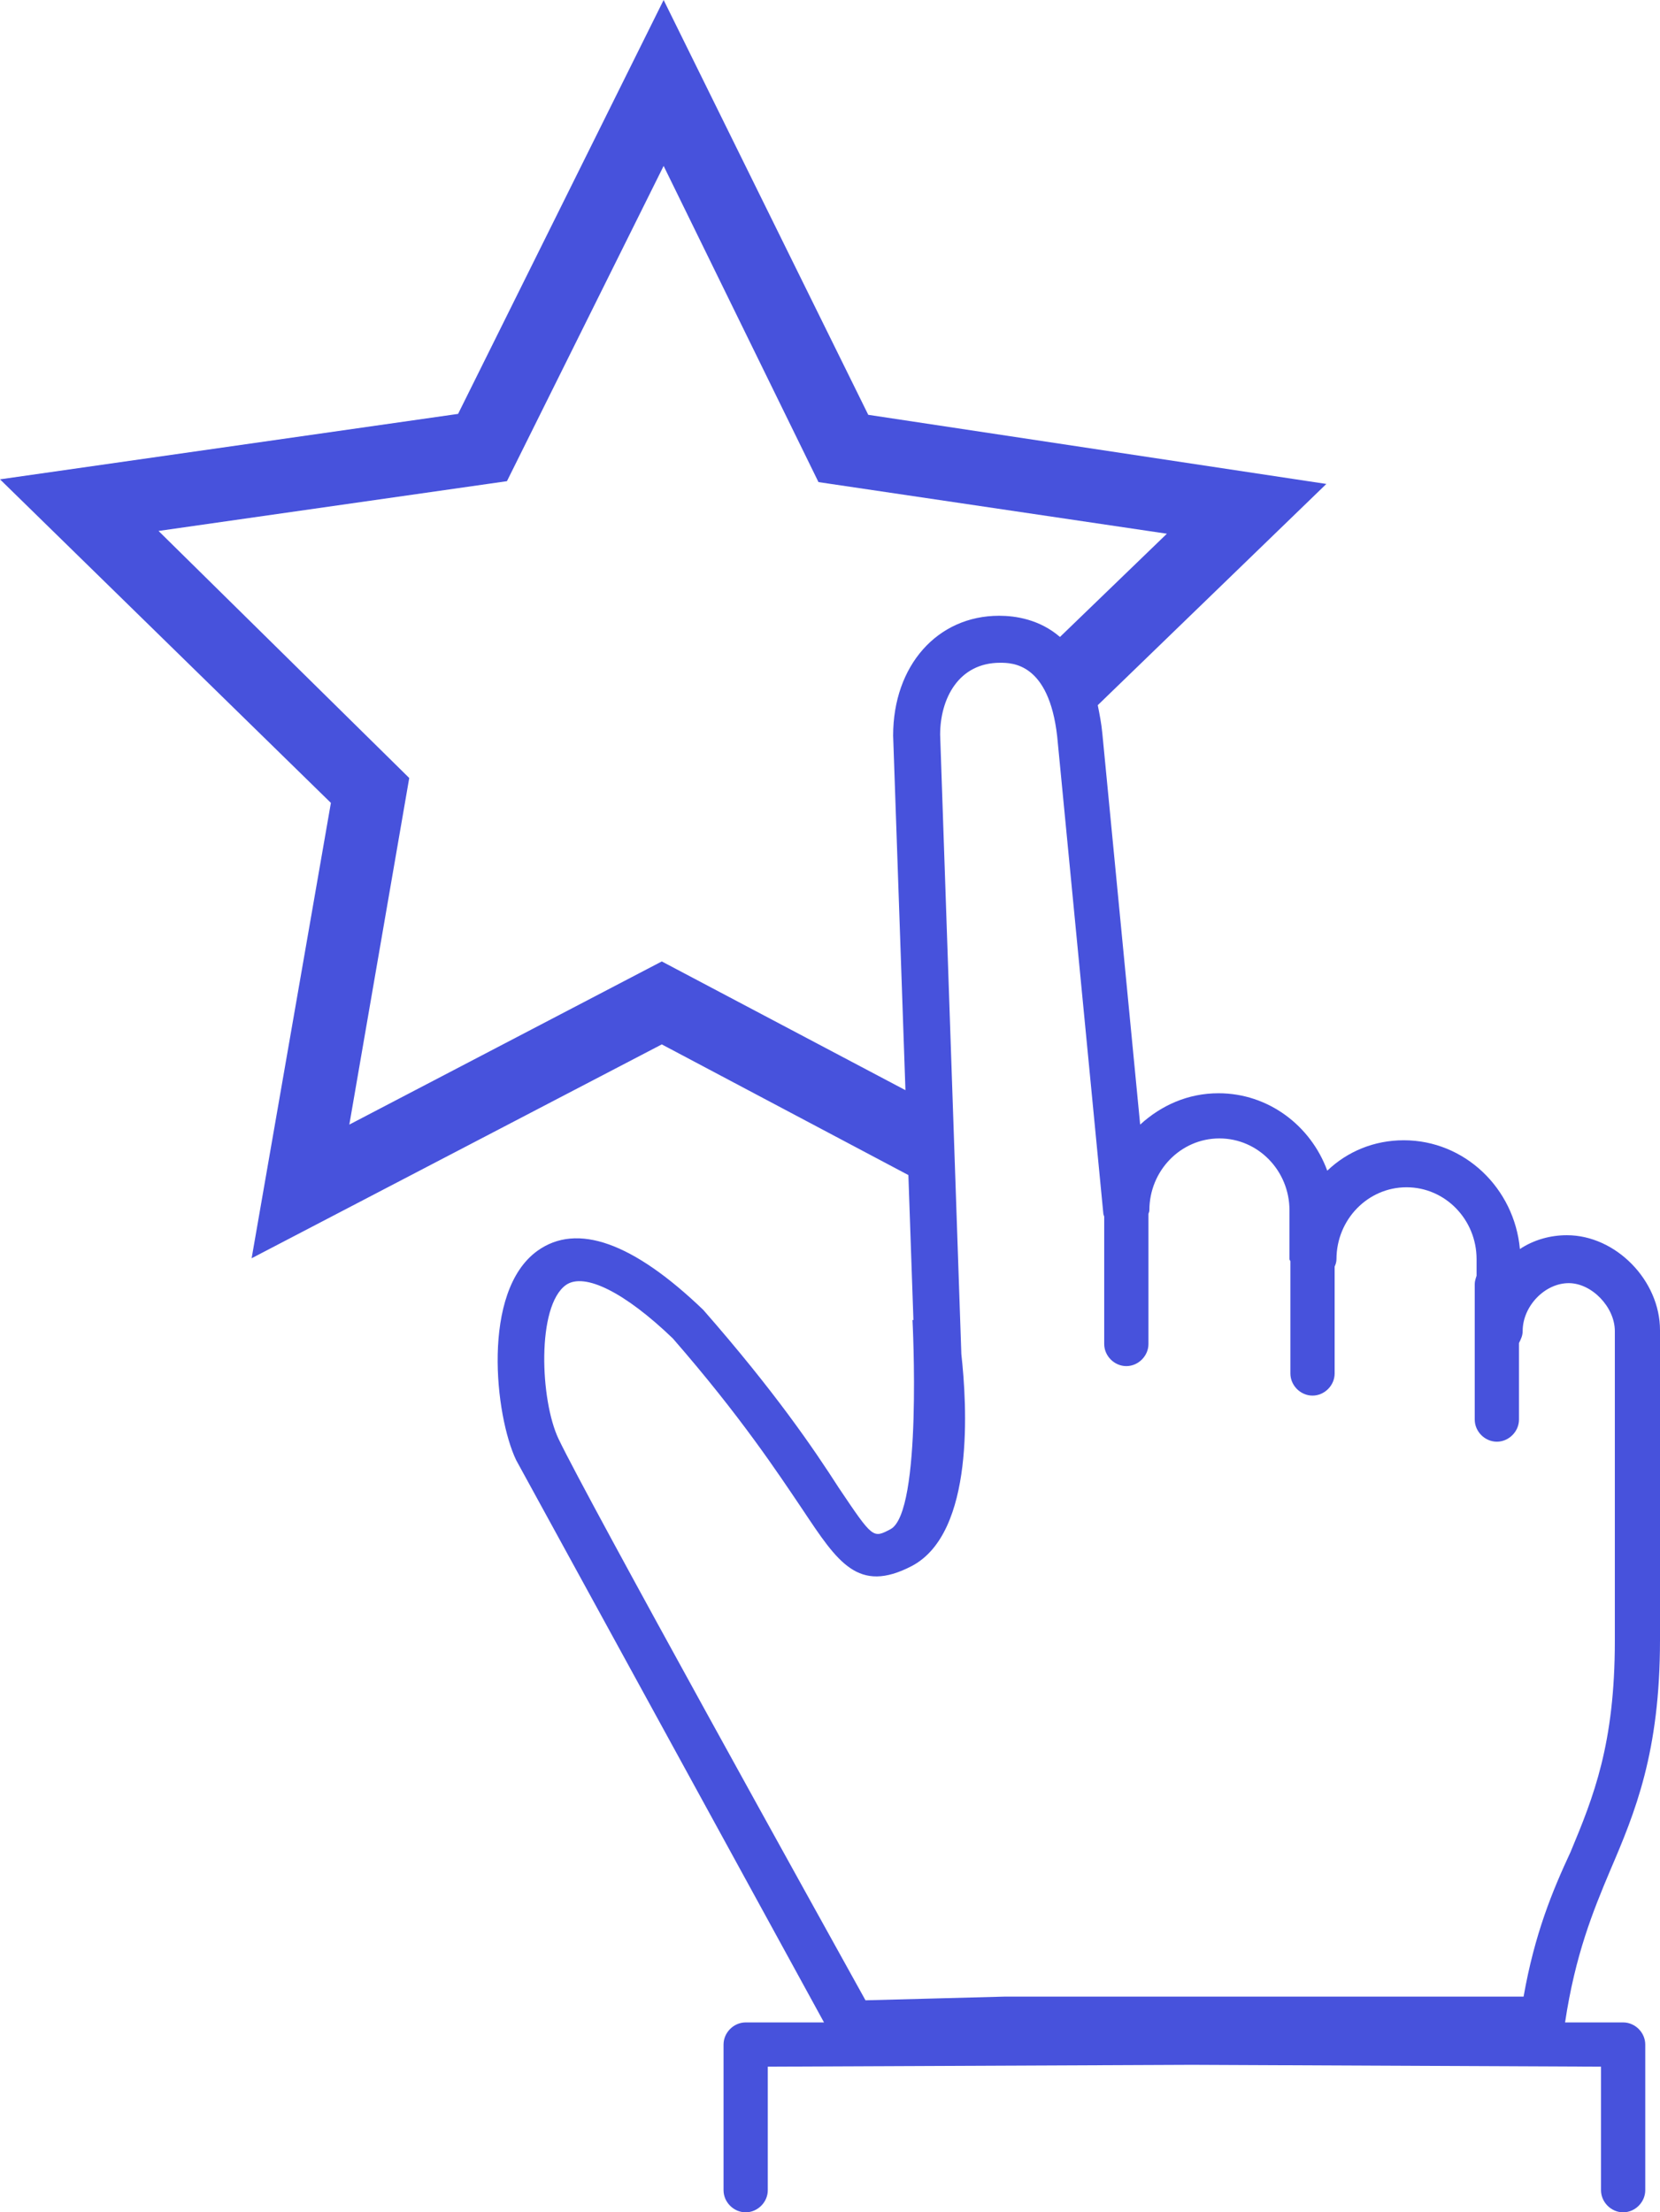 <svg  xmlns="http://www.w3.org/2000/svg" x="0px" y="0px" viewBox="0 0 18.01 24" style="enable-background:new 0 0 18.01 24;" xml:space="preserve">
	<path style="fill:#4752DC;" d="M18.01,17.79v-3.36c0-0.54-0.48-1.03-1.01-1.03c-0.18,0-0.36,0.05-0.51,0.15
		c-0.06-0.66-0.6-1.18-1.26-1.18c-0.32,0-0.61,0.12-0.83,0.33c-0.18-0.49-0.64-0.84-1.18-0.84c-0.33,0-0.62,0.13-0.85,0.34
		l-0.41-4.24c-0.01-0.11-0.03-0.21-0.05-0.31l0,0l2.48-2.4L9.42,4.5L7.2,0L4.97,4.49L0,5.2l3.59,3.51l-0.86,4.94l4.45-2.32
		l2.68,1.42l-0.03-0.92l-2.65-1.4l-3.39,1.77l0.65-3.76L1.72,5.76L5.5,5.22L7.2,1.8l1.68,3.43l3.78,0.56l-1.16,1.12
		c-0.22-0.19-0.48-0.23-0.66-0.23c-0.67,0-1.15,0.54-1.15,1.3l0.22,6.34l-0.01,0c0,0,0.11,2.09-0.24,2.27
		c-0.19,0.1-0.19,0.1-0.56-0.45c-0.27-0.42-0.69-1.04-1.47-1.93c-0.76-0.73-1.37-0.95-1.8-0.64c-0.61,0.44-0.46,1.79-0.23,2.27
		l3.34,6.1l-0.85,0c-0.13,0-0.24,0.11-0.24,0.24v1.58c0,0.13,0.11,0.24,0.24,0.24c0.13,0,0.24-0.11,0.24-0.24v-1.34l4.6-0.02
		l4.44,0.02v1.34c0,0.13,0.11,0.24,0.24,0.24s0.24-0.11,0.24-0.24v-1.58c0-0.13-0.11-0.24-0.24-0.24l-0.63,0
		c0.11-0.73,0.3-1.2,0.49-1.65C17.74,19.66,18.01,19.01,18.01,17.79z M11.63,7.03C11.63,7.03,11.63,7.03,11.63,7.03
		C11.63,7.03,11.63,7.03,11.63,7.03z M16.53,21.66h-5.49l0,0l-0.12,0h-0.01c0,0-0.01,0-0.01,0l-1.51,0.04
		c-0.46-0.83-3.02-5.44-3.33-6.09c-0.2-0.42-0.24-1.44,0.08-1.67c0.2-0.14,0.64,0.08,1.16,0.58c0.74,0.85,1.14,1.46,1.41,1.86
		c0.38,0.57,0.6,0.91,1.18,0.61c0.69-0.36,0.6-1.76,0.54-2.3L10.2,7.97c0-0.39,0.2-0.78,0.65-0.78c0.13,0,0.53,0,0.62,0.8l0.5,5.17
		c0,0.02,0.01,0.03,0.01,0.04v1.38c0,0.13,0.11,0.24,0.24,0.24c0.13,0,0.24-0.11,0.24-0.24v-1.41c0-0.01,0.01-0.02,0.01-0.04
		c0-0.43,0.34-0.78,0.76-0.78c0.42,0,0.76,0.35,0.76,0.78v0.52c0,0.01,0,0.02,0.01,0.03v1.22c0,0.13,0.11,0.24,0.24,0.24
		c0.13,0,0.24-0.11,0.24-0.24v-1.16c0.01-0.02,0.02-0.05,0.02-0.08c0-0.43,0.34-0.78,0.76-0.78c0.42,0,0.76,0.35,0.76,0.78v0.18
		c-0.01,0.03-0.02,0.06-0.02,0.09v1.47c0,0.13,0.11,0.24,0.24,0.24c0.13,0,0.24-0.11,0.24-0.24v-0.83c0.02-0.04,0.04-0.08,0.04-0.13
		c0-0.27,0.24-0.52,0.5-0.52c0.25,0,0.5,0.26,0.5,0.52v3.36c0,1.12-0.23,1.69-0.48,2.29C16.84,20.52,16.65,20.98,16.53,21.66z"/>
</svg>
